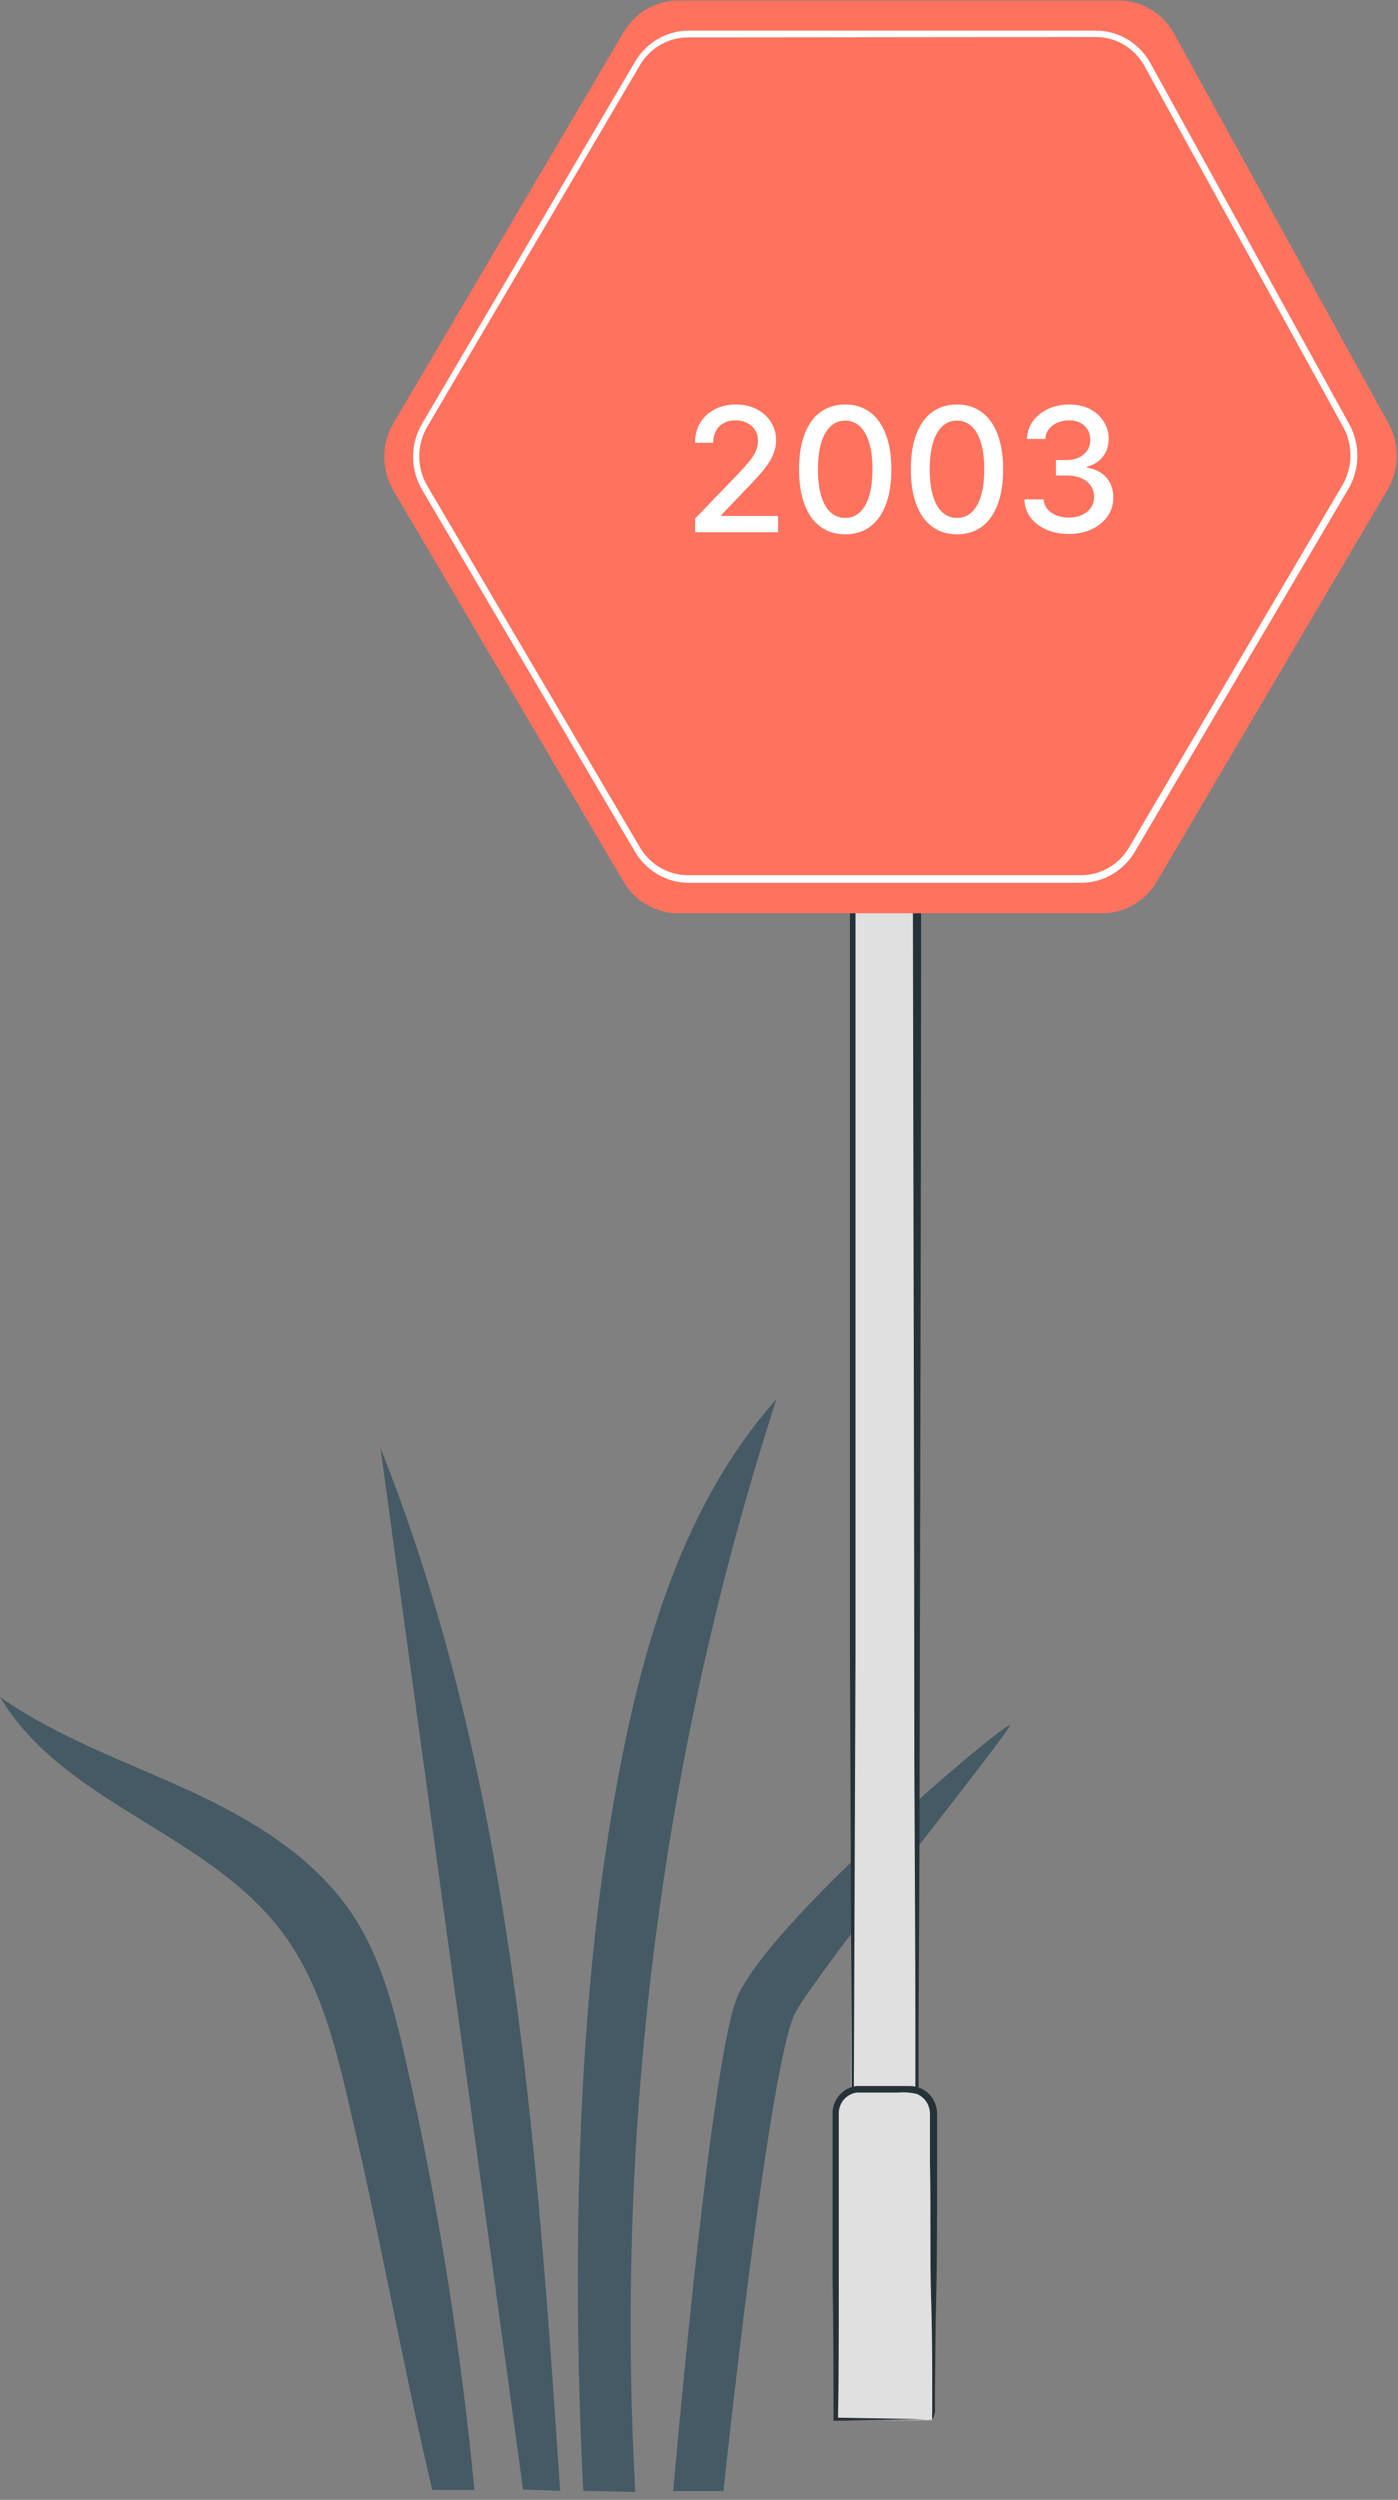 <svg width="155" height="277" viewBox="0 0 155 277" fill="none" xmlns="http://www.w3.org/2000/svg">
<rect x="0" y="0" width="155" height="277" fill="#808080" stroke="none"/>
<path d="M42.185 160.445C47.445 198.921 52.715 237.392 57.994 275.858L62.108 275.994C59.478 236.855 56.687 196.812 42.185 160.445Z" fill="#455A64"/>
<path d="M86.087 155.037C75.038 167.451 70.601 184.504 67.809 201.046C63.842 224.517 63.474 252.267 64.665 275.994L70.439 276.13C68.153 235.115 73.463 194.027 86.087 155.037Z" fill="#455A64"/>
<path d="M45.078 228.735C43.815 223.01 42.36 217.195 39.201 212.329C34.896 205.746 27.887 201.588 20.835 198.349C13.782 195.11 6.377 192.518 0 188.029C7.111 199.976 23.244 203.094 31.458 214.333C35.542 219.892 37.247 226.867 38.804 233.631C42.287 248.379 44.447 261.155 47.929 275.903H52.601C51.08 260.032 48.568 244.276 45.078 228.735Z" fill="#455A64"/>
<path d="M74.641 276.025C74.641 276.025 78.608 230.197 81.546 221.791C84.485 213.385 112.225 190.154 111.961 191.209C111.696 192.263 91.141 217.753 88.217 222.951C85.293 228.148 80.209 276.025 80.209 276.025H74.641Z" fill="#455A64"/>
<path d="M101.491 98.227H94.365V234.309H101.491V98.227Z" fill="#E0E0E0"/>
<path d="M101.492 234.324C101.492 234.324 101.492 234.068 101.492 233.601C101.492 233.134 101.492 232.411 101.492 231.522C101.492 229.684 101.492 227.002 101.492 223.628C101.492 216.743 101.418 206.845 101.374 194.583C101.374 170.057 101.271 136.085 101.212 98.166L101.595 98.558H94.483C95.232 97.775 94.689 98.362 94.85 98.212V121.683C94.85 129.336 94.85 136.748 94.85 143.979C94.85 158.351 94.85 171.699 94.85 183.6C94.762 207.328 94.689 225.285 94.659 234.249L94.542 234.143H99.89H101.212H101.668H101.257H99.964H94.542H94.424V234.023C94.424 225.059 94.321 207.102 94.233 183.374C94.233 171.473 94.233 158.125 94.233 143.753C94.233 136.567 94.233 129.11 94.233 121.457V98.257C94.41 98.061 93.851 98.603 94.63 97.82H102.123V98.257C102.123 136.236 102.006 170.298 101.962 194.899C101.962 207.117 101.874 216.999 101.844 223.854C101.844 227.213 101.844 229.88 101.844 231.658C101.844 232.531 101.844 233.164 101.844 233.676C101.844 234.189 101.492 234.324 101.492 234.324Z" fill="#263238"/>
<path d="M103.357 268.175H92.499V234.204C92.499 233.481 92.779 232.787 93.278 232.276C93.777 231.764 94.453 231.477 95.159 231.477H100.698C101.403 231.477 102.08 231.764 102.578 232.276C103.077 232.787 103.357 233.481 103.357 234.204V268.175Z" fill="#E0E0E0"/>
<path d="M103.358 268.175C103.34 267.839 103.34 267.502 103.358 267.166C103.358 266.458 103.358 265.539 103.358 264.409C103.358 261.939 103.358 258.534 103.226 254.376C103.093 250.218 103.226 245.156 103.108 239.627C103.108 238.241 103.108 236.825 103.108 235.379V234.294C103.115 233.97 103.06 233.648 102.946 233.345C102.829 233.044 102.652 232.771 102.427 232.543C102.202 232.315 101.934 232.137 101.639 232.019C100.955 231.858 100.251 231.807 99.552 231.869H97.275C96.525 231.869 95.688 231.869 94.997 231.869C94.665 231.911 94.345 232.028 94.061 232.21C93.777 232.392 93.535 232.636 93.352 232.923C93.154 233.247 93.034 233.613 92.999 233.993C92.999 234.37 92.999 234.867 92.999 235.288V237.91C92.999 239.657 92.999 241.36 92.999 243.032C92.999 246.376 92.999 249.57 92.999 252.598C92.999 258.624 92.999 263.897 92.911 268.145L92.661 267.889L100.581 268.025L102.741 268.1H103.519C103.29 268.119 103.059 268.119 102.829 268.1H100.728L92.661 268.236H92.412V267.98C92.412 263.731 92.411 258.443 92.309 252.432C92.309 249.419 92.309 246.231 92.309 242.866V235.349C92.309 234.897 92.309 234.49 92.309 233.993C92.359 233.275 92.652 232.597 93.138 232.078C93.623 231.558 94.271 231.228 94.968 231.146C95.835 231.146 96.54 231.146 97.334 231.146H100.728C101.149 231.128 101.569 231.2 101.962 231.357C102.356 231.504 102.714 231.736 103.013 232.038C103.312 232.339 103.545 232.703 103.696 233.104C103.843 233.498 103.913 233.918 103.901 234.339V235.349C103.901 236.855 103.901 238.271 103.901 239.672C103.901 245.262 103.901 250.308 103.799 254.587C103.696 258.865 103.696 262.119 103.666 264.56C103.666 265.66 103.666 266.548 103.666 267.241C103.608 267.566 103.504 267.881 103.358 268.175Z" fill="#263238"/>
<path d="M69.137 3.573L43.645 46.855C42.968 47.989 42.61 49.292 42.61 50.621C42.61 51.951 42.968 53.254 43.645 54.388L69.123 97.684C69.754 98.755 70.645 99.641 71.708 100.256C72.771 100.871 73.97 101.194 75.191 101.195H122.209C123.427 101.193 124.624 100.869 125.685 100.254C126.745 99.639 127.633 98.754 128.262 97.684L153.843 54.252C154.494 53.152 154.847 51.893 154.865 50.606C154.883 49.319 154.566 48.05 153.946 46.931L130.187 3.754C129.573 2.633 128.679 1.701 127.597 1.052C126.515 0.403 125.284 0.062 124.031 0.063H75.206C73.985 0.061 72.784 0.383 71.72 0.998C70.657 1.613 69.767 2.501 69.137 3.573Z" fill="#FF725E"/>
<path d="M119.858 97.82H76.293C75.111 97.807 73.952 97.486 72.924 96.888C71.896 96.29 71.033 95.434 70.416 94.4L46.804 54.282C46.148 53.174 45.801 51.903 45.801 50.606C45.801 49.31 46.148 48.038 46.804 46.931L70.416 6.827C71.03 5.79 71.892 4.93 72.921 4.329C73.949 3.728 75.11 3.406 76.293 3.393H121.518C122.747 3.394 123.953 3.73 125.014 4.365C126.074 5 126.952 5.912 127.557 7.008L149.597 47.006C150.202 48.103 150.512 49.345 150.494 50.606C150.476 51.866 150.131 53.099 149.494 54.177L125.809 94.4C125.186 95.446 124.312 96.309 123.27 96.908C122.228 97.507 121.053 97.821 119.858 97.82ZM76.293 4.146C75.232 4.145 74.189 4.421 73.26 4.948C72.332 5.475 71.551 6.236 70.989 7.159L47.377 47.277C46.794 48.268 46.486 49.404 46.486 50.561C46.486 51.719 46.794 52.854 47.377 53.845L70.989 93.963C71.551 94.886 72.332 95.647 73.26 96.174C74.189 96.701 75.232 96.978 76.293 96.977H119.858C120.917 96.978 121.959 96.702 122.885 96.174C123.81 95.647 124.589 94.886 125.148 93.963L148.847 53.74C149.409 52.775 149.713 51.675 149.728 50.551C149.744 49.427 149.47 48.319 148.936 47.337L126.896 7.325C126.357 6.345 125.573 5.531 124.626 4.964C123.678 4.398 122.601 4.1 121.504 4.101L76.293 4.146Z" fill="white"/>
<path d="M77.077 58.975V57.447L81.802 52.552C82.306 52.02 82.722 51.554 83.049 51.154C83.381 50.75 83.629 50.365 83.793 50.002C83.956 49.638 84.038 49.252 84.038 48.843C84.038 48.379 83.929 47.979 83.711 47.643C83.493 47.302 83.195 47.041 82.817 46.859C82.44 46.672 82.015 46.579 81.543 46.579C81.043 46.579 80.606 46.681 80.233 46.886C79.861 47.09 79.574 47.379 79.374 47.752C79.174 48.125 79.074 48.561 79.074 49.061H77.063C77.063 48.211 77.258 47.468 77.649 46.831C78.04 46.195 78.577 45.702 79.258 45.352C79.94 44.997 80.715 44.82 81.583 44.82C82.461 44.82 83.233 44.995 83.902 45.345C84.574 45.691 85.099 46.163 85.477 46.763C85.854 47.359 86.043 48.031 86.043 48.781C86.043 49.3 85.945 49.806 85.749 50.302C85.558 50.797 85.224 51.35 84.747 51.959C84.27 52.563 83.606 53.297 82.756 54.161L79.981 57.066V57.168H86.267V58.975H77.077ZM93.713 59.206C92.636 59.202 91.715 58.918 90.952 58.354C90.188 57.791 89.604 56.97 89.199 55.893C88.795 54.816 88.593 53.518 88.593 52C88.593 50.486 88.795 49.193 89.199 48.12C89.608 47.047 90.195 46.229 90.958 45.666C91.727 45.102 92.645 44.82 93.713 44.82C94.781 44.82 95.697 45.104 96.461 45.672C97.224 46.236 97.808 47.054 98.213 48.127C98.622 49.195 98.827 50.486 98.827 52C98.827 53.522 98.624 54.822 98.22 55.9C97.815 56.972 97.231 57.793 96.468 58.361C95.704 58.925 94.786 59.206 93.713 59.206ZM93.713 57.386C94.658 57.386 95.397 56.925 95.929 56.002C96.465 55.079 96.733 53.745 96.733 52C96.733 50.84 96.611 49.861 96.365 49.061C96.124 48.256 95.777 47.647 95.322 47.234C94.872 46.816 94.336 46.606 93.713 46.606C92.772 46.606 92.033 47.07 91.497 47.997C90.961 48.925 90.69 50.259 90.686 52C90.686 53.163 90.806 54.147 91.047 54.952C91.293 55.752 91.64 56.359 92.09 56.772C92.54 57.181 93.081 57.386 93.713 57.386ZM106.107 59.206C105.029 59.202 104.109 58.918 103.345 58.354C102.582 57.791 101.998 56.97 101.593 55.893C101.189 54.816 100.986 53.518 100.986 52C100.986 50.486 101.189 49.193 101.593 48.12C102.002 47.047 102.589 46.229 103.352 45.666C104.12 45.102 105.039 44.82 106.107 44.82C107.175 44.82 108.091 45.104 108.854 45.672C109.618 46.236 110.202 47.054 110.607 48.127C111.016 49.195 111.22 50.486 111.22 52C111.22 53.522 111.018 54.822 110.614 55.9C110.209 56.972 109.625 57.793 108.861 58.361C108.098 58.925 107.179 59.206 106.107 59.206ZM106.107 57.386C107.052 57.386 107.791 56.925 108.323 56.002C108.859 55.079 109.127 53.745 109.127 52C109.127 50.84 109.004 49.861 108.759 49.061C108.518 48.256 108.17 47.647 107.716 47.234C107.266 46.816 106.729 46.606 106.107 46.606C105.166 46.606 104.427 47.07 103.891 47.997C103.354 48.925 103.084 50.259 103.079 52C103.079 53.163 103.2 54.147 103.441 54.952C103.686 55.752 104.034 56.359 104.484 56.772C104.934 57.181 105.475 57.386 106.107 57.386ZM118.5 59.166C117.564 59.166 116.728 59.004 115.991 58.681C115.26 58.359 114.68 57.911 114.253 57.338C113.83 56.761 113.603 56.093 113.571 55.334H115.712C115.739 55.747 115.878 56.106 116.128 56.411C116.382 56.711 116.714 56.943 117.123 57.106C117.532 57.27 117.987 57.352 118.487 57.352C119.037 57.352 119.523 57.256 119.946 57.066C120.373 56.875 120.707 56.609 120.948 56.268C121.189 55.922 121.31 55.525 121.31 55.075C121.31 54.606 121.189 54.195 120.948 53.84C120.712 53.481 120.364 53.2 119.905 52.995C119.45 52.791 118.9 52.688 118.255 52.688H117.075V50.97H118.255C118.773 50.97 119.228 50.877 119.619 50.691C120.014 50.504 120.323 50.245 120.546 49.913C120.769 49.577 120.88 49.184 120.88 48.734C120.88 48.302 120.782 47.927 120.587 47.609C120.396 47.286 120.123 47.034 119.769 46.852C119.419 46.67 119.005 46.579 118.528 46.579C118.073 46.579 117.648 46.663 117.253 46.831C116.862 46.995 116.544 47.231 116.298 47.541C116.053 47.845 115.921 48.211 115.903 48.638H113.864C113.887 47.884 114.11 47.22 114.532 46.647C114.96 46.075 115.523 45.627 116.223 45.304C116.923 44.981 117.7 44.82 118.555 44.82C119.45 44.82 120.223 44.995 120.873 45.345C121.528 45.691 122.032 46.152 122.387 46.729C122.746 47.306 122.923 47.938 122.919 48.625C122.923 49.406 122.705 50.07 122.264 50.615C121.828 51.161 121.246 51.527 120.519 51.713V51.822C121.446 51.963 122.164 52.331 122.673 52.927C123.187 53.522 123.441 54.261 123.437 55.143C123.441 55.911 123.228 56.6 122.796 57.209C122.369 57.818 121.785 58.297 121.044 58.647C120.303 58.993 119.455 59.166 118.5 59.166Z" fill="white"/>
</svg>
